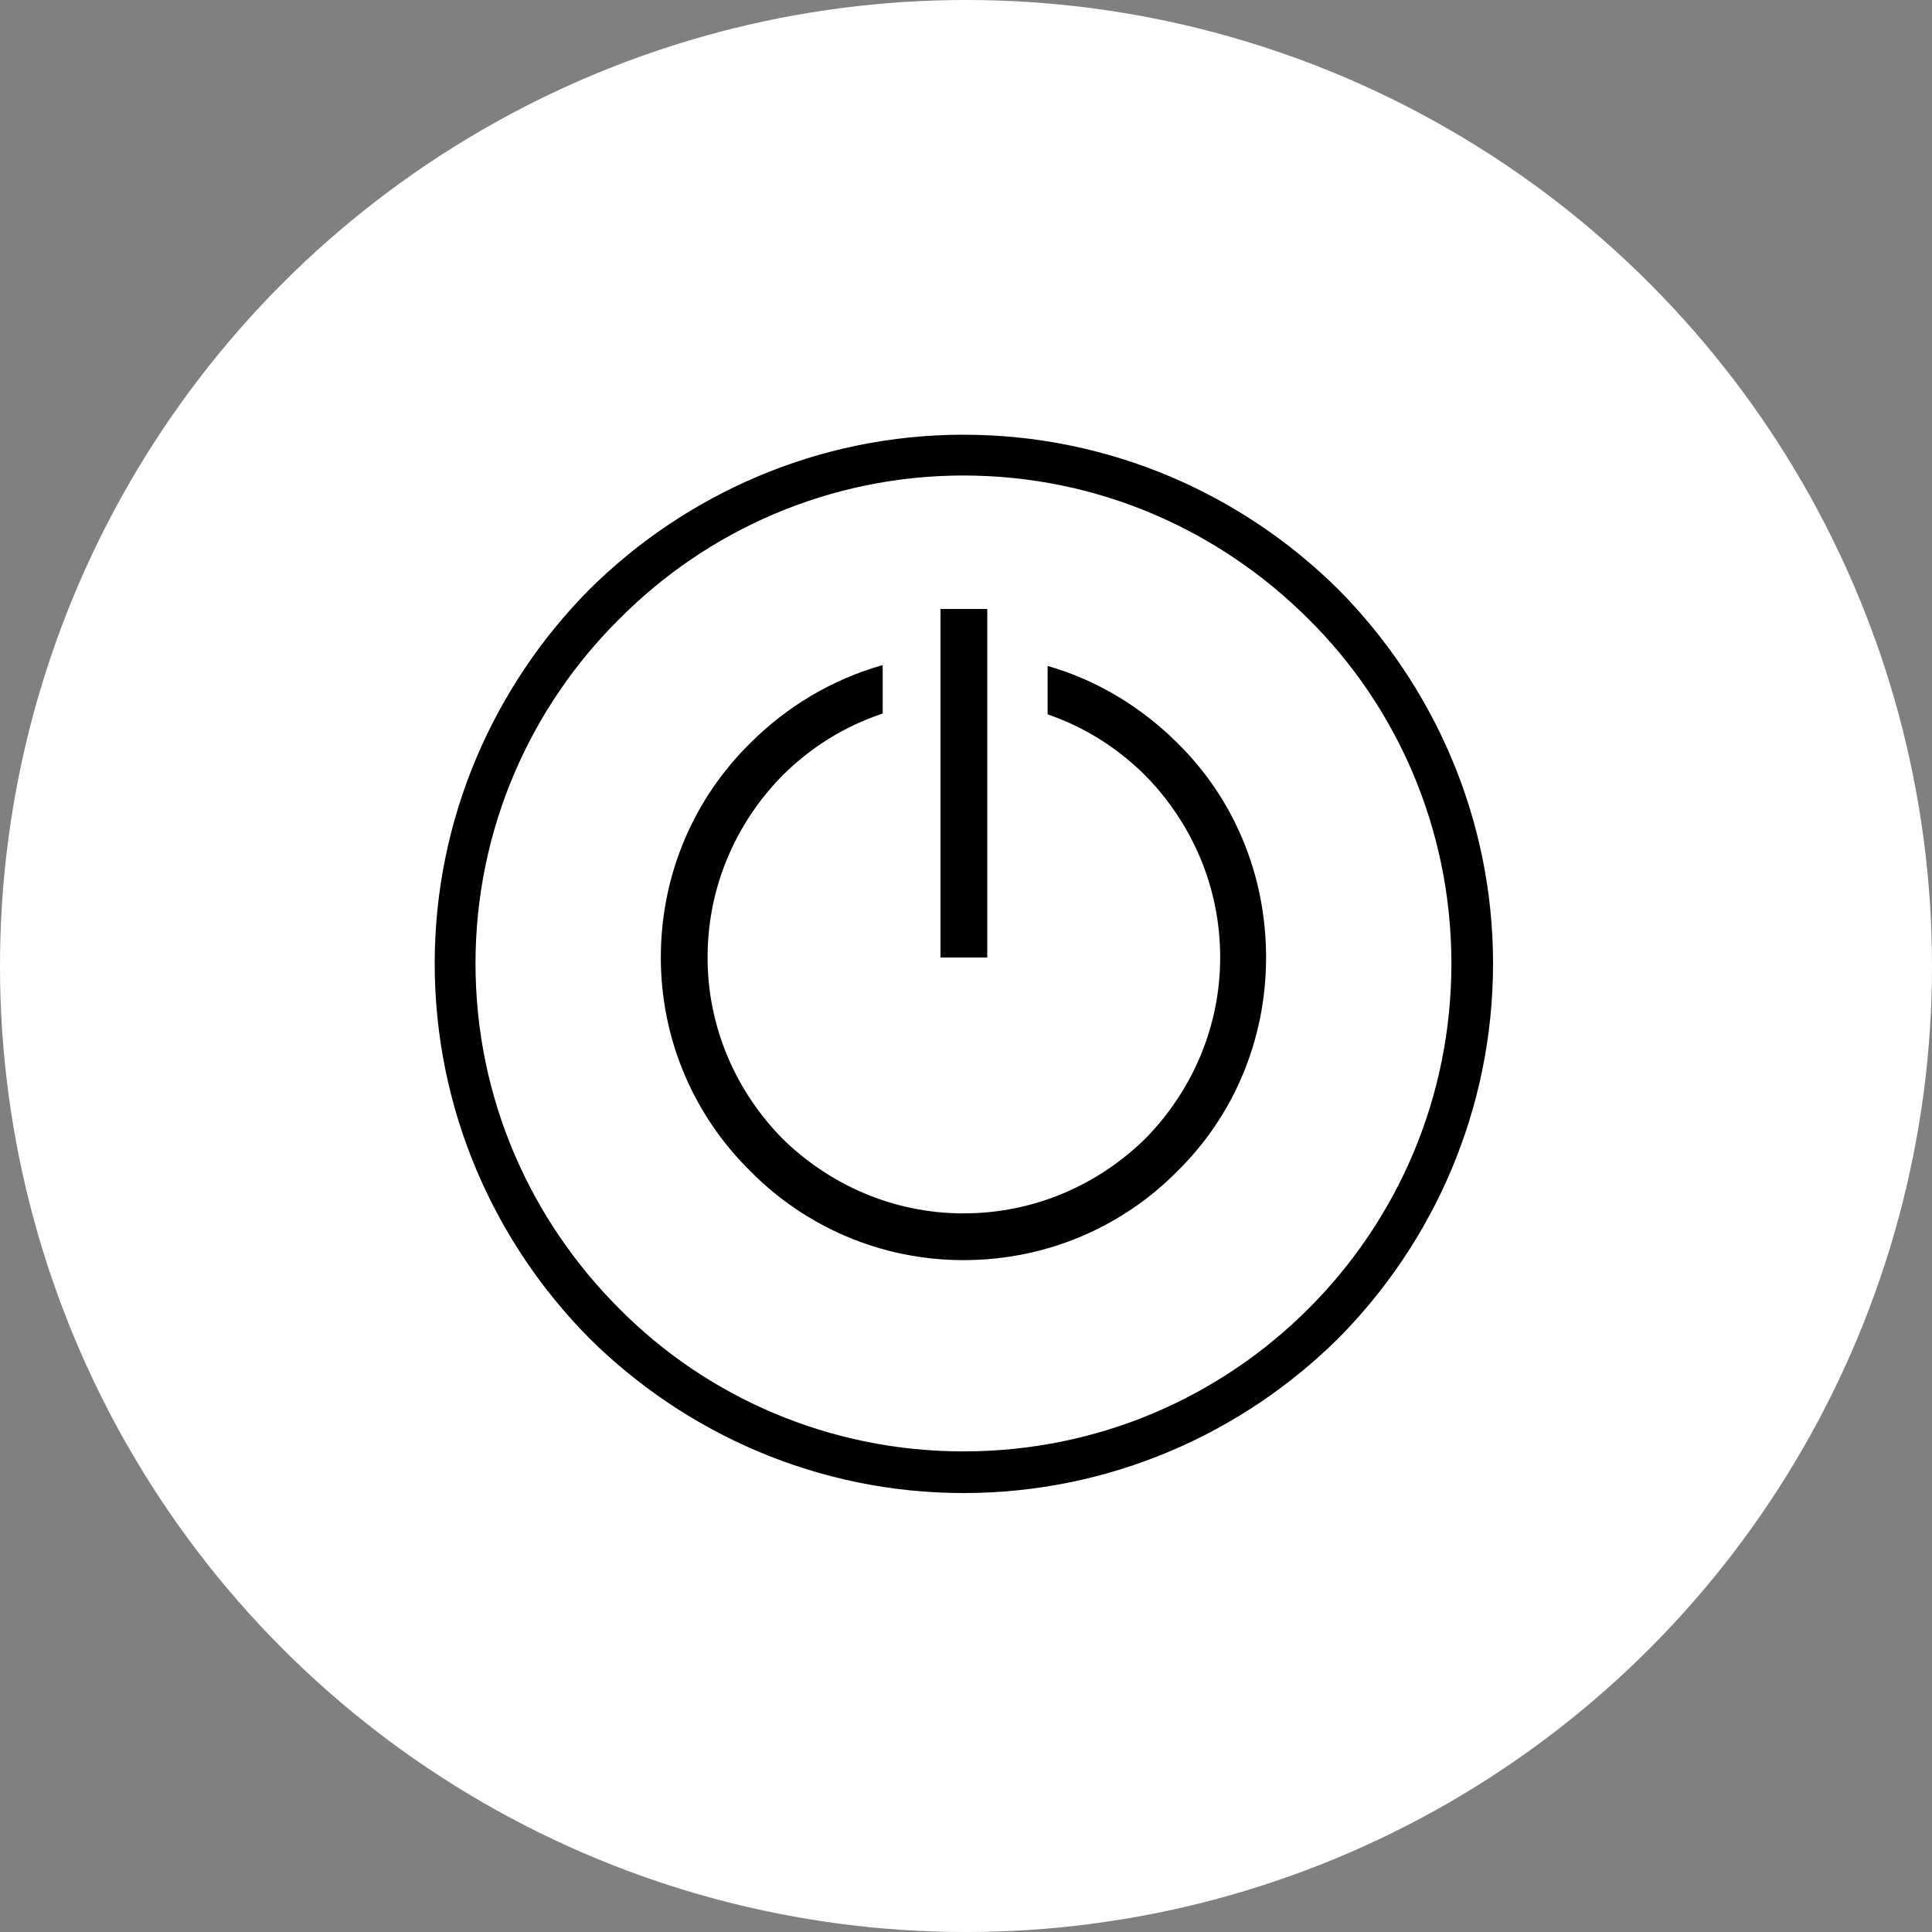 <?xml version="1.0" encoding="UTF-8" standalone="no"?>
<svg xmlns:dc="http://purl.org/dc/elements/1.1/" xmlns:cc="http://creativecommons.org/ns#" xmlns:rdf="http://www.w3.org/1999/02/22-rdf-syntax-ns#" xmlns:svg="http://www.w3.org/2000/svg" xmlns="http://www.w3.org/2000/svg" xmlns:sodipodi="http://sodipodi.sourceforge.net/DTD/sodipodi-0.dtd" xmlns:inkscape="http://www.inkscape.org/namespaces/inkscape" version="1.1" x="0px" y="0px" viewBox="206 206 100 100" enable-background="new 206 206 100 100" xml:space="preserve" id="svg2" inkscape:version="0.91 r13725" sodipodi:docname="start.svg"><rect x="206" y="206" width="100" height="100" fill="#808080" stroke="none"/><defs id="defs16"/><sodipodi:namedview pagecolor="#ffffff" bordercolor="#666666" borderopacity="1" objecttolerance="10" gridtolerance="10" guidetolerance="10" inkscape:pageopacity="0" inkscape:pageshadow="2" inkscape:window-width="1278" inkscape:window-height="1368" id="namedview14" showgrid="false" inkscape:zoom="1.668772" inkscape:cx="58.520484" inkscape:cy="-98.940861" inkscape:window-x="1273" inkscape:window-y="0" inkscape:window-maximized="0" inkscape:current-layer="svg2"/><ellipse style="opacity:1;fill:#ffffff;fill-opacity:1;stroke:#ffffff;stroke-width:1.509;stroke-linecap:round;stroke-miterlimit:4;stroke-dasharray:none;stroke-dashoffset:0;stroke-opacity:1" id="path8119" cx="256" cy="256" rx="49.246" ry="49.246"/><g style="image-rendering:optimizeQuality;shape-rendering:geometricPrecision;text-rendering:geometricPrecision" id="g8" transform="matrix(0.044,0,0,0.044,228.5,228.5)"><path inkscape:connector-curvature="0" class="fil0" d="m 622,0 c 172,0 328,70 441,182 112,113 182,269 182,440 0,172 -70,328 -182,441 -113,112 -269,182 -441,182 -171,0 -327,-70 -440,-182 C 70,950 0,794 0,622 0,451 70,295 182,182 295,70 451,0 622,0 Z m 406,217 C 924,113 781,48 622,48 464,48 320,113 217,217 113,320 48,464 48,622 c 0,159 65,302 169,406 103,104 247,168 405,168 159,0 302,-64 406,-168 104,-104 168,-247 168,-406 0,-158 -64,-302 -168,-405 z" id="path10-3"/><path inkscape:connector-curvature="0" class="fil0" d="m 721,272 c 59,17 111,49 153,91 65,64 104,153 104,252 0,98 -39,187 -104,251 l 0,0 C 810,931 721,971 622,971 524,971 435,931 371,866 l 0,0 C 306,802 266,713 266,615 266,516 306,427 371,363 l 0,0 c 43,-43 96,-75 156,-92 l 0,57 c -45,15 -85,40 -118,73 l 0,0 c -54,55 -88,130 -88,214 0,83 34,158 88,213 55,54 130,88 213,88 84,0 159,-34 214,-88 l 0,0 c 54,-55 88,-130 88,-213 0,-84 -34,-159 -88,-214 -32,-32 -71,-57 -115,-72 l 0,-57 z m -71,-67 0,410 -55,0 0,-410 55,0 z" id="path12-8"/></g></svg>